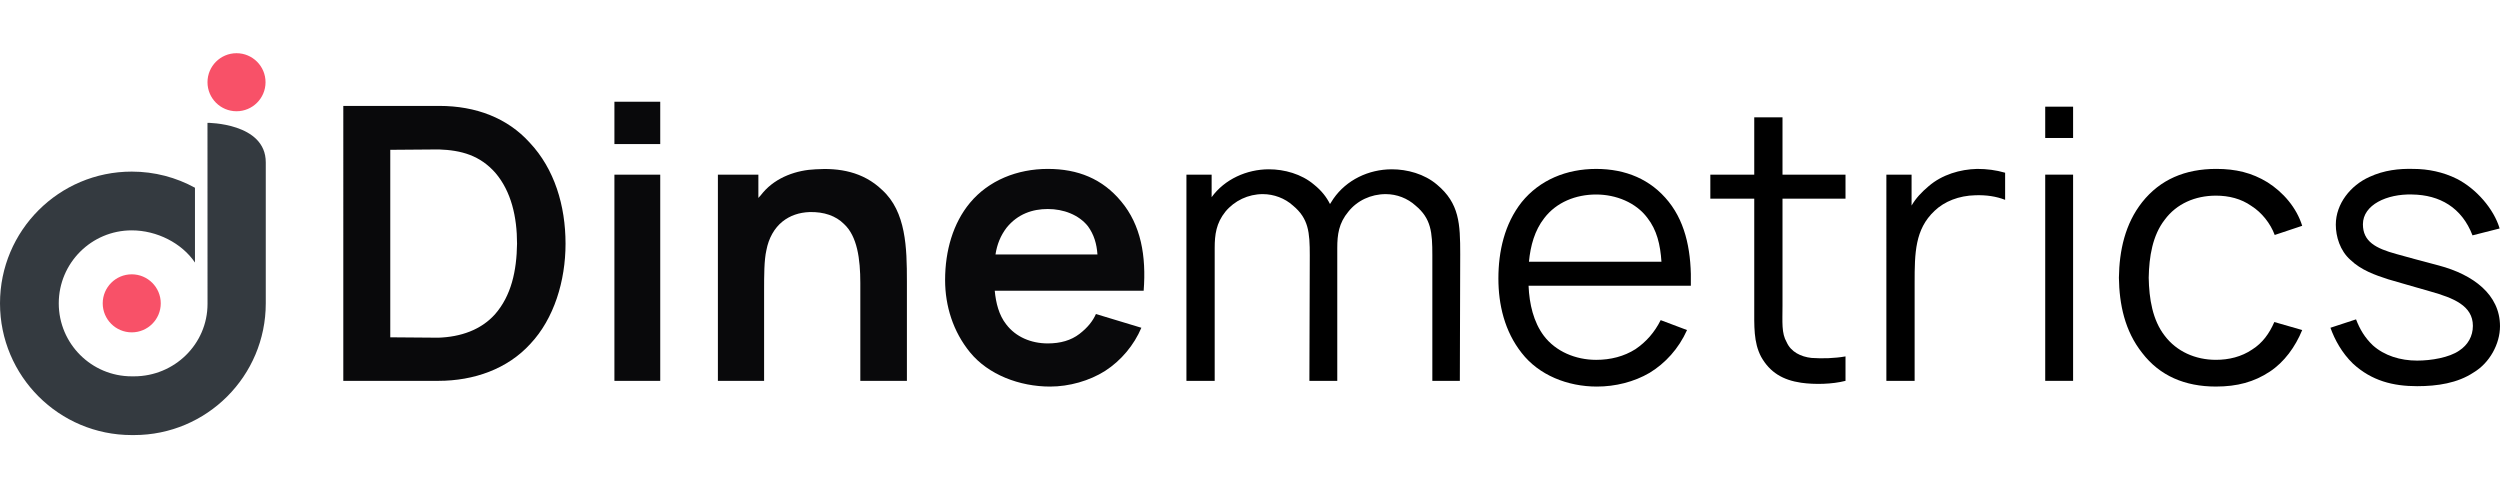 <?xml version="1.0" encoding="utf-8"?>
<!-- Generator: Adobe Illustrator 16.0.0, SVG Export Plug-In . SVG Version: 6.00 Build 0)  -->
<!DOCTYPE svg PUBLIC "-//W3C//DTD SVG 1.1//EN" "http://www.w3.org/Graphics/SVG/1.1/DTD/svg11.dtd">
<svg version="1.1" id="Layer_2" xmlns="http://www.w3.org/2000/svg" xmlns:xlink="http://www.w3.org/1999/xlink" x="0px" y="0px"
	 width="1024px" height="200px" viewBox="0 1.331 1024 200" enable-background="new 0 1.331 1024 200" xml:space="preserve">
<g>
	<g>
		<g>
			<path fill="#09090B" d="M231.645,101.175c0,15.171-4.691,30.655-14.39,40.979c-9.385,10.321-23.146,15.172-37.693,15.172h-38.945
				V44.71h39.258c15.172,0,27.997,5.006,37.069,15.017C227.109,70.518,231.645,85.534,231.645,101.175z M211.781,101.175
				c0-10.949-2.347-21.43-8.915-29.094c-6.256-7.038-13.764-9.229-23.148-9.541l-19.862,0.156v76.798l19.707,0.156
				c9.07-0.314,17.36-3.13,23.147-9.541C209.435,122.446,211.625,112.28,211.781,101.175z"/>
			<path fill="#09090B" d="M270.433,42.991v17.36h-18.77v-17.36H270.433z M270.433,72.864v84.461h-18.77V72.864H270.433z"/>
			<path fill="#09090B" d="M371.469,116.502v40.822h-19.082v-40.041c0-9.854-1.251-19.238-6.726-24.242
				c-3.285-3.284-8.133-5.006-14.077-4.85c-4.223,0.155-7.977,1.407-11.105,3.909c-3.283,2.659-5.631,6.728-6.567,11.729
				c-0.938,4.066-0.938,10.479-0.938,16.58v0.156v36.756h-18.925V72.864h16.579v9.541c0.626-0.625,1.251-1.408,1.877-2.188
				c5.476-6.413,13.92-9.229,21.584-9.541c9.541-0.626,19.396,0.938,27.215,8.444C371.158,88.036,371.469,102.894,371.469,116.502z"
				/>
			<path fill="#09090B" d="M412.136,134.177c3.911,5.161,10.167,7.819,17.049,7.819c5.161,0,9.541-1.25,12.982-3.91
				c3.441-2.658,5.474-5.317,6.725-8.133l18.613,5.631c-2.972,7.037-8.29,13.451-14.858,17.674
				c-6.413,4.066-14.701,6.412-22.521,6.412c-12.513,0-25.338-4.848-32.846-14.075c-6.883-8.446-10.167-18.927-10.167-29.562
				c0-12.043,3.284-23.307,10.167-31.597c7.664-9.229,19.395-13.92,31.905-13.92c12.356,0,22.366,4.065,30.03,13.295
				c8.133,9.697,10.323,22.366,9.229,36.601h-60.999C407.914,125.418,409.165,130.423,412.136,134.177z M412.292,94.606
				c-2.502,3.283-3.91,6.881-4.536,10.947h41.761c-0.313-4.379-1.406-8.133-3.908-11.574c-3.756-4.691-10.012-7.037-16.425-7.037
				C422.928,86.942,416.829,88.974,412.292,94.606z"/>
		</g>
		<g>
			<path d="M598.104,105.397l-0.152,51.928h-11.266v-51.459c0-9.383-0.469-15.015-6.881-20.332c-3.283-2.973-7.664-4.69-12.197-4.69
				c-6.104,0-11.73,2.657-15.328,7.192c-3.91,4.692-4.535,9.387-4.535,14.858v2.503v51.928h-11.418l0.156-51.459
				c0-9.383-0.473-15.015-6.885-20.332c-3.283-2.973-7.818-4.69-12.354-4.69c-5.945,0-11.576,2.657-15.329,7.192
				c-3.754,4.693-4.379,9.387-4.379,14.859v54.43h-11.574V72.864h10.323v9.229c5.317-7.354,14.39-11.418,23.461-11.418
				c6.256,0,13.295,1.877,18.455,6.256c3.129,2.503,5.162,5.162,6.568,7.978l1.408-2.188c5.318-7.665,14.391-12.044,23.93-12.044
				c6.258,0,13.297,1.877,18.457,6.256C597.791,84.595,598.104,93.042,598.104,105.397z"/>
			<path d="M632.357,138.87c4.85,6.412,12.98,9.854,21.428,9.854c5.943,0,11.418-1.408,16.109-4.38
				c4.381-2.972,7.82-6.882,10.322-11.888l10.793,4.065c-3.439,7.664-8.916,13.606-15.328,17.519
				c-6.412,3.754-14.076,5.631-21.584,5.631c-12.043,0-23.773-4.691-30.813-13.764c-7.039-8.914-9.541-19.863-9.541-30.5
				c0-11.104,2.502-22.365,9.541-31.281c7.352-9.071,18.299-13.606,30.5-13.606c12.043,0,22.365,4.224,29.717,13.451
				s9.385,21.429,9.072,34.409H626.1C626.414,125.886,628.135,133.239,632.357,138.87z M632.514,90.696
				c-3.91,5.004-5.631,11.26-6.256,17.83h54.273c-0.471-7.039-1.877-12.98-5.787-17.986c-4.691-6.258-12.826-9.541-20.959-9.541
				C645.496,80.999,637.52,84.125,632.514,90.696z"/>
			<path d="M730.113,126.356c0,7.038-0.471,11.418,1.719,15.172c1.721,3.91,5.787,5.942,10.168,6.412
				c4.379,0.313,9.541,0.156,13.92-0.625v10.01c-5.475,1.408-12.67,1.563-18.143,0.783c-7.51-1.097-12.826-4.225-16.424-10.638
				c-3.129-5.942-2.814-12.513-2.814-20.802v-43.95h-17.988v-9.854h17.988V49.403h11.574v23.461h25.807v9.854h-25.807V126.356
				L730.113,126.356z"/>
			<path d="M821.299,72.082v11.104c-3.598-1.406-7.664-2.031-12.201-1.877c-6.725,0.156-12.668,2.503-16.732,6.413
				c-7.979,7.508-8.133,17.205-8.133,29.403v40.197h-11.574V72.864h10.322v12.668c1.721-2.972,4.064-5.474,7.037-7.977
				c5.477-4.691,12.824-6.882,19.863-7.038C813.791,70.518,817.545,70.987,821.299,72.082z"/>
			<path d="M849.139,45.024v12.825h-11.418V45.024H849.139z M849.139,72.864v84.461h-11.418V72.864H849.139z"/>
			<path d="M931.721,97.577c-1.719-4.69-5.314-9.229-9.539-11.887c-4.225-2.972-9.229-4.224-14.547-4.224
				c-8.443,0-16.107,3.284-20.959,9.854c-5.004,6.412-6.412,15.172-6.566,23.772c0.154,8.604,1.563,17.36,6.566,23.772
				c4.852,6.412,12.516,9.854,20.959,9.854c5.318,0,10.48-1.252,14.859-4.224c4.223-2.658,7.037-6.568,9.07-11.262l11.418,3.284
				c-2.814,6.882-7.352,13.14-13.295,17.05c-6.412,4.223-13.295,6.1-22.053,6.1c-12.67,0-22.992-4.379-30.188-13.764
				c-7.195-9.072-9.385-20.021-9.541-30.813c0.156-11.104,2.502-22.054,9.541-30.97c7.352-9.229,17.518-13.606,30.344-13.606
				c7.977,0,14.545,1.563,20.957,5.474c6.414,4.067,11.889,10.324,14.232,17.832L931.721,97.577z"/>
			<path d="M1012.738,97.733c-4.379-11.418-13.451-16.578-24.711-16.734c-10.324-0.313-20.178,4.224-20.178,12.199
				c0,7.039,5.16,9.854,13.764,12.199c4.381,1.252,9.697,2.659,17.361,4.692c14.076,3.754,25.025,11.887,25.025,24.868
				c0,7.195-4.223,15.016-10.793,18.926c-6.568,4.38-14.857,5.631-23.148,5.631c-9.854,0-18.611-2.189-26.275-9.229
				c-4.535-4.379-7.508-9.854-9.229-14.703l10.479-3.439c1.564,4.066,3.598,7.508,6.883,10.637
				c4.691,4.223,11.262,6.256,18.143,6.256c5.787,0,13.141-1.252,17.205-4.065c3.6-2.349,5.631-5.942,5.631-10.167
				c0-8.289-7.977-11.417-17.357-14.076c-7.98-2.348-12.201-3.439-17.361-5.005c-5.318-1.722-11.105-3.754-15.484-7.979
				c-4.225-3.752-5.943-9.539-5.943-14.389c0-8.604,6.1-16.109,13.764-19.552c6.104-2.815,12.199-3.44,17.986-3.284
				c5.943,0,12.201,1.251,17.832,4.065c7.977,4.066,15.17,12.355,17.518,20.333L1012.738,97.733z"/>
		</g>
	</g>
	<g>
		<path fill="#343A40" d="M108.861,67.835c0,3.718,0,54.366,0,57.741c0,29.803-24.159,53.959-53.961,53.959h-0.938
			C24.16,179.536,0,155.379,0,125.577C0,95.78,24.16,71.621,53.961,71.621c9.385,0,18.209,2.396,25.898,6.609v30.638
			c-5.371-7.951-15.578-13.181-25.898-13.181c-16.511,0-29.893,13.384-29.893,29.896s13.385,29.893,29.893,29.893H54.9
			c16.511,0,30.104-13.176,30.104-29.68l-0.021-74.152C84.983,51.635,108.861,51.623,108.861,67.835z"/>
		<g>
			<circle fill="#F85168" cx="53.961" cy="125.579" r="11.887"/>
			<ellipse fill="#F85168" cx="96.878" cy="35.012" rx="11.887" ry="11.887"/>
		</g>
	</g>
</g>
</svg>
